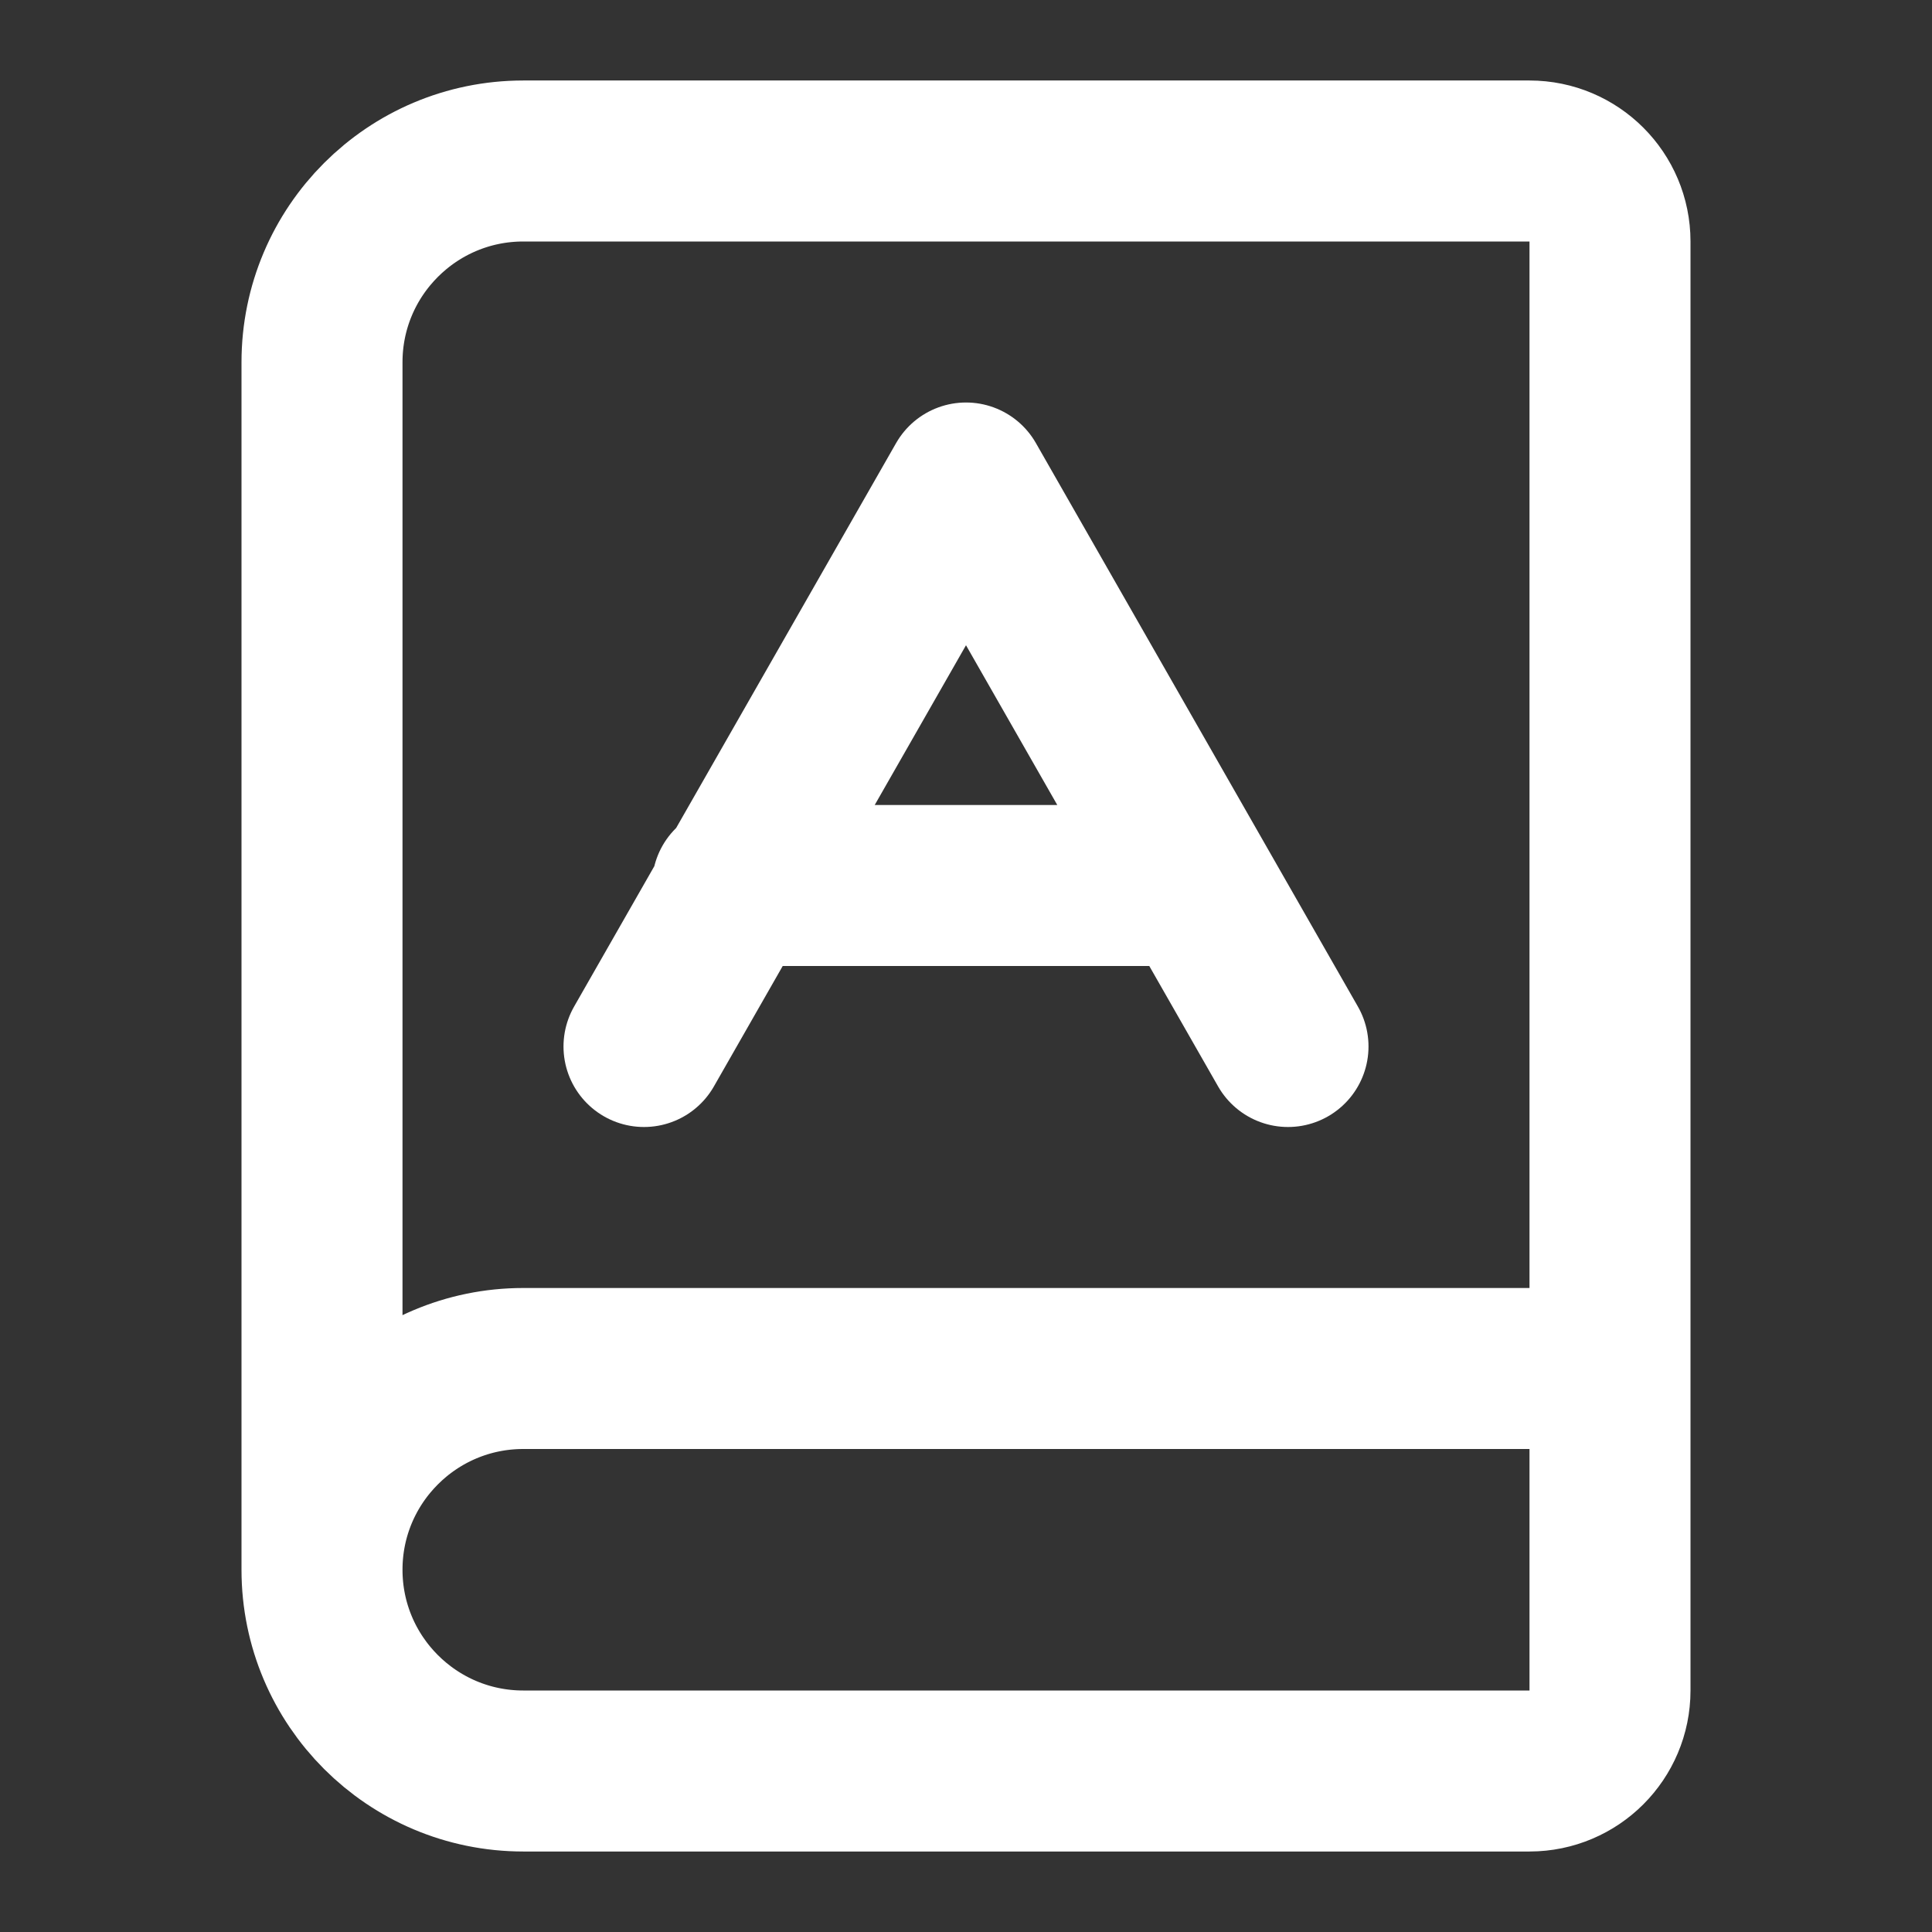 <svg height="18" viewBox="0 0 18 18" width="18" xmlns="http://www.w3.org/2000/svg"><rect x="0" y="0" width="18" height="18" fill="#333333" stroke="none"/><g fill="none" stroke="#fff" stroke-linecap="round" stroke-linejoin="round" stroke-width="2" transform="scale(.75)"><path d="m4 19.5v-15c0-1.38 1.12-2.5 2.5-2.5h12.5c.552 0 1 .448 1 1v18c0 .552-.448 1-1 1h-12.5c-1.38 0-2.5-1.12-2.5-2.5s1.12-2.5 2.5-2.5h13.5"/><path d="m8 13 4-7 4 7m-6.901-2h5.703"/></g></svg>